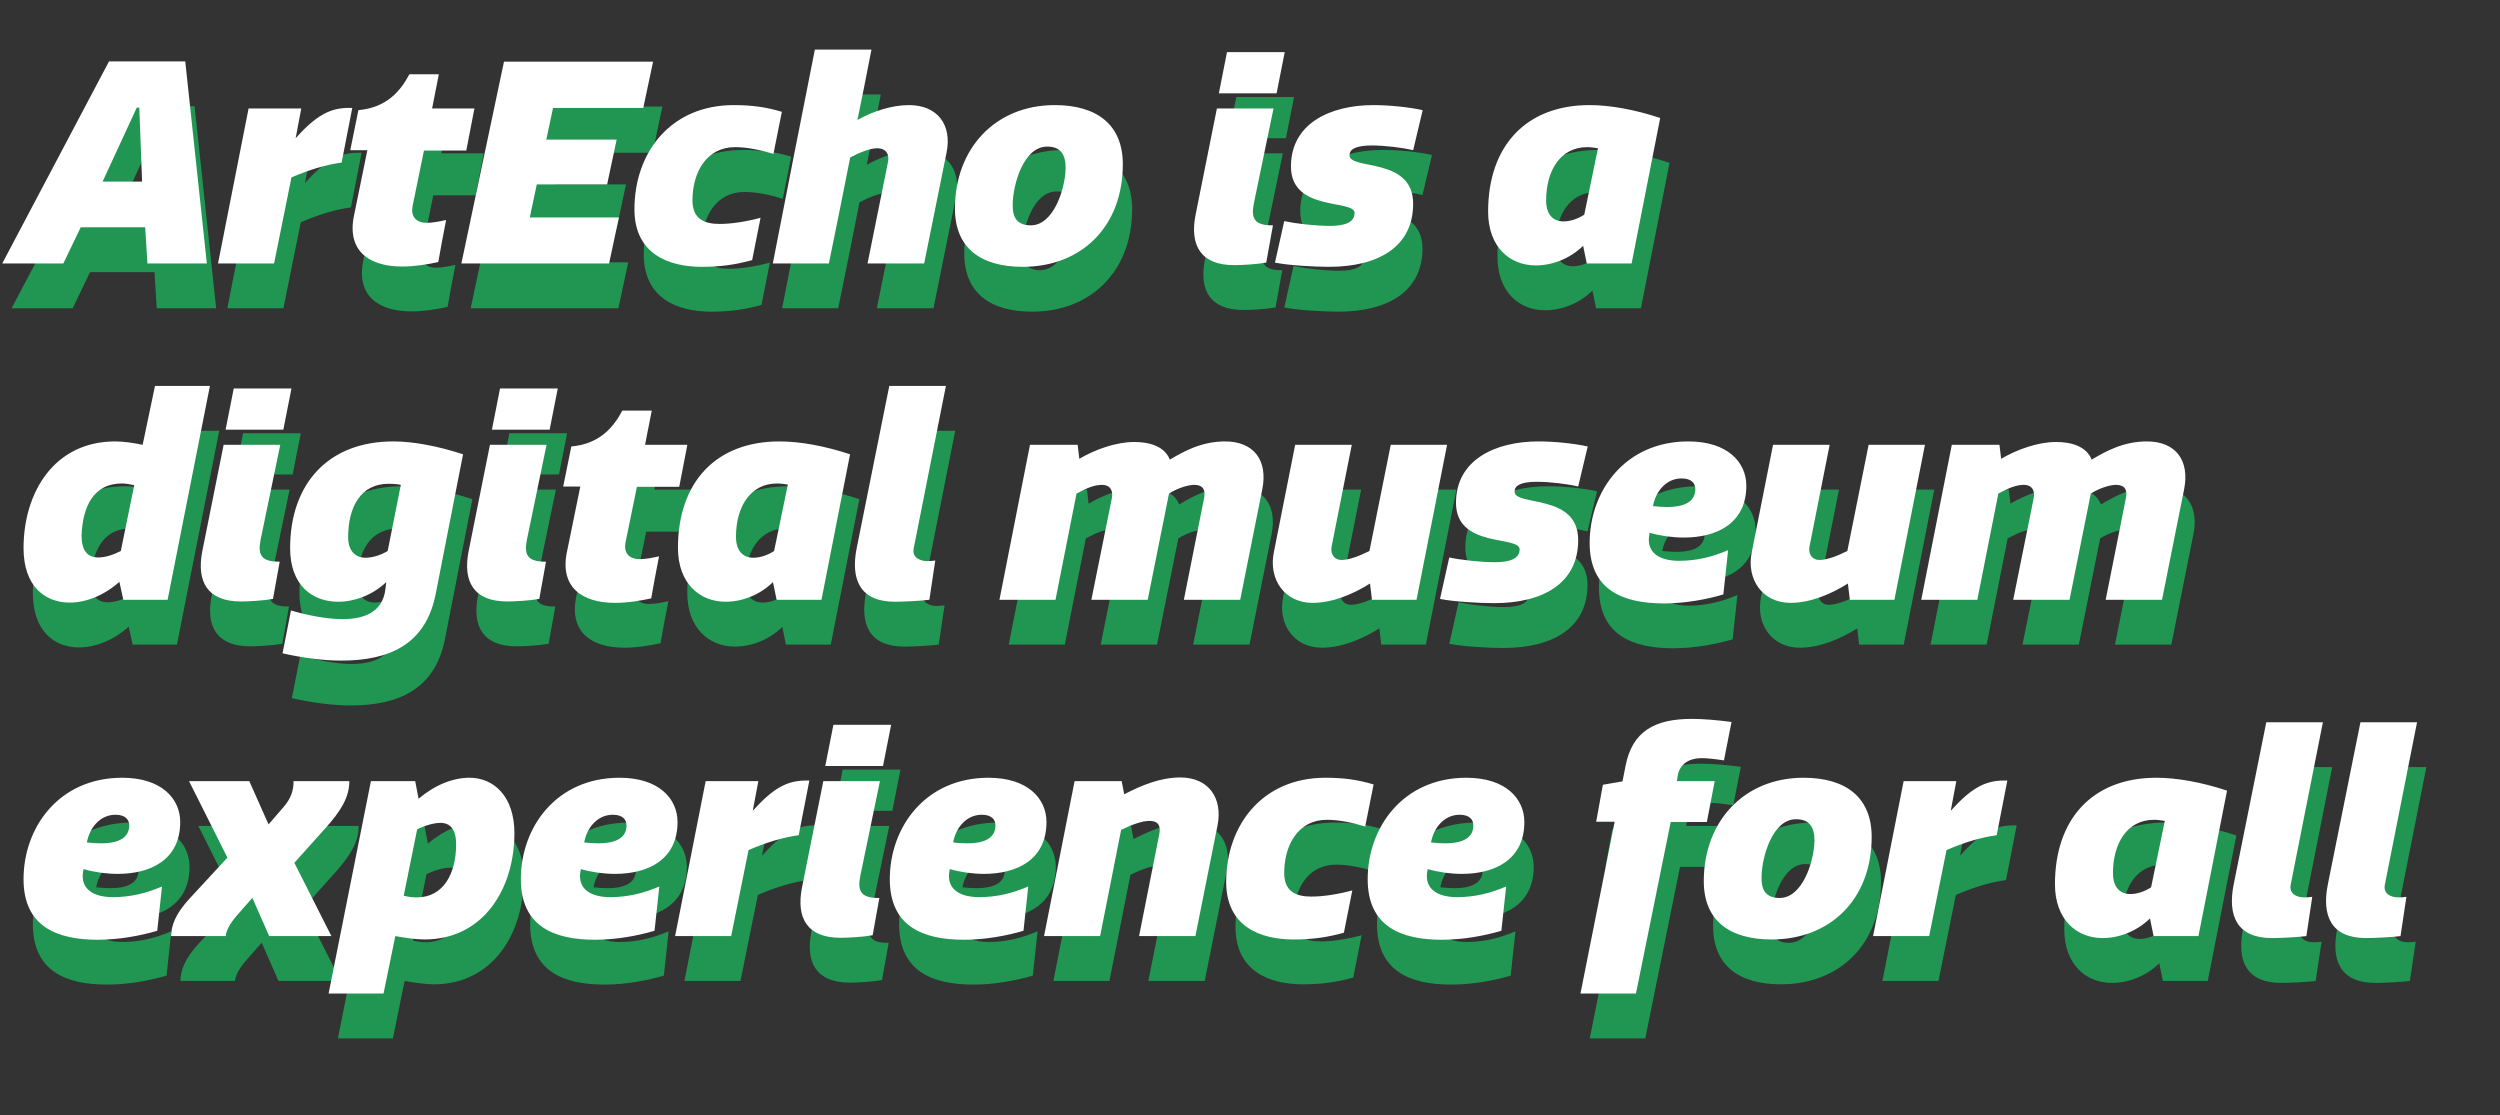 <svg width="446" height="199" viewBox="0 0 446 199" fill="none" xmlns="http://www.w3.org/2000/svg">
<rect x="0" y="0" width="446" height="199" fill="#333333" stroke="none"/>
<path d="M2.062 55H12.962L16.062 48.55H27.562L27.962 55H38.562L34.712 18.95H21.112L2.062 55ZM26.062 27.2H26.512L27.012 40.4H19.962L26.062 27.2ZM64.507 27.25C64.307 27.25 64.057 27.25 63.857 27.25C60.507 27.25 58.007 28.65 54.407 32.65L55.407 27.35H46.007L40.557 55H50.557L53.657 39.65C56.807 38.3 59.707 37.4 62.607 37L64.507 27.25ZM77.299 34.85H84.849L86.299 27.35H78.749L79.949 21.25H74.699C73.099 24.25 70.649 27.2 65.599 27.65L64.149 34.8H67.199L64.849 46.3C63.449 52.7 67.449 55.55 73.399 55.55C75.549 55.55 77.799 55.2 79.849 54.75C80.299 52.25 80.749 49.7 81.249 47.25C80.099 47.5 78.899 47.75 77.799 47.75C75.849 47.75 74.949 46.6 75.249 44.85L77.299 34.85ZM91.573 19L83.973 55H110.323L112.073 46.8H96.173L97.423 40.9H109.973L111.673 32.9H99.123L100.323 27.25H116.423L118.173 19H91.573ZM130.046 47.95C127.346 47.95 125.196 47.1 125.196 43.75C125.196 38.75 127.696 34.25 132.796 34.25C134.946 34.25 137.346 34.75 139.646 35.45L141.146 27.95C138.346 27.1 135.796 26.75 132.546 26.75C121.346 26.75 114.846 35.15 114.846 45.35C114.846 53.3 120.946 55.6 126.846 55.6C130.096 55.6 132.796 55.25 135.846 54.4L137.346 46.85C134.746 47.55 132.146 47.95 130.046 47.95ZM153.332 36.1C155.082 35.15 156.932 34.45 158.132 34.45C159.832 34.45 160.332 35.6 160.082 36.9L156.432 55H166.532L170.532 35.2C171.532 30.25 168.882 26.75 163.832 26.75C160.832 26.75 157.482 27.8 154.632 29.4C155.482 25.2 156.332 21.05 157.132 16.85H147.032C144.532 29.55 141.982 42.3 139.532 55H149.532C150.832 48.75 152.082 42.4 153.332 36.1ZM188.474 34.15C190.874 34.15 191.774 35.55 191.774 38C191.674 41.95 189.524 48.2 185.574 48.2C183.274 48.2 182.324 47 182.324 44.65C182.324 40.9 184.274 34.15 188.474 34.15ZM172.024 45.2C172.024 52.2 176.574 55.6 184.124 55.6C194.574 55.6 201.974 48.45 201.974 37.3C201.974 30.3 197.424 26.75 189.824 26.75C179.174 26.75 172.024 34.55 172.024 45.2ZM219.107 24.65H229.407L230.857 17.3H220.557L219.107 24.65ZM218.757 27.35L214.957 46.3C213.857 51.85 215.957 55.3 221.807 55.3C223.257 55.3 225.857 55.15 227.557 54.85L228.757 48.2C225.257 48.25 224.857 46.8 225.357 44.25L228.857 27.35H218.757ZM230.767 47.45L229.117 54.85C231.617 55.35 236.117 55.6 238.767 55.6C247.517 55.6 253.767 52.05 253.767 44.35C253.767 35.95 242.417 38.4 242.417 35.7C242.417 34.7 243.367 33.95 246.417 33.95C248.717 33.95 252.017 34.35 253.767 34.8L255.467 27.65C253.017 27.1 249.417 26.75 246.667 26.75C239.017 26.75 231.967 30 231.967 37.7C231.967 45.85 243.317 43.5 243.317 46C243.317 47.7 241.517 48.3 238.917 48.3C236.317 48.3 232.867 47.9 230.767 47.45ZM297.842 29.05C293.342 27.55 288.892 26.75 285.242 26.75C273.892 26.75 267.142 34.05 267.142 45.75C267.142 52.05 270.992 55.35 275.642 55.35C278.592 55.35 281.742 54.15 284.092 51.85L284.742 55H292.742L297.842 29.05ZM286.742 34.45L284.292 46.3C283.142 47.05 281.792 47.5 280.592 47.5C278.792 47.5 277.492 46.35 277.492 43.75C277.492 38.55 279.942 34.25 284.842 34.25C285.442 34.25 286.092 34.35 286.742 34.45ZM31.562 115L39.112 76.85H29.312L27.112 87.35C25.362 87 23.762 86.75 22.212 86.75C11.362 86.75 5.862 95.8 5.862 105.8C5.862 112.6 9.712 115.5 14.062 115.5C17.062 115.5 20.262 114.2 22.962 111.8L23.662 115H31.562ZM25.612 94.55L23.212 106.3C21.862 107 20.412 107.45 19.212 107.45C17.312 107.45 16.212 106.3 16.212 103.5C16.412 98.5 18.262 94.25 23.412 94.25C24.112 94.25 24.812 94.4 25.612 94.55ZM41.909 84.65H52.209L53.659 77.3H43.359L41.909 84.65ZM41.559 87.35L37.759 106.3C36.659 111.85 38.759 115.3 44.609 115.3C46.059 115.3 48.659 115.15 50.359 114.85L51.559 108.2C48.059 108.25 47.659 106.8 48.159 104.25L51.659 87.35H41.559ZM84.27 89.05C79.72 87.55 75.32 86.75 71.82 86.75C60.17 86.75 53.42 94.35 53.42 105.8C53.42 112.45 57.42 115.35 61.97 115.35C64.92 115.35 68.07 114.2 70.57 111.85L70.42 113.1C69.92 117.3 66.52 118.45 62.77 118.45C59.72 118.45 56.02 117.65 53.57 116.9L52.07 124.55C55.37 125.3 59.12 125.85 62.57 125.85C70.92 125.85 77.57 123.1 79.37 114.05L84.27 89.05ZM73.17 94.5L70.82 106.3C69.57 107.05 68.12 107.5 66.87 107.5C65.07 107.5 63.77 106.3 63.77 103.85C63.77 98.55 65.92 94.3 71.02 94.3C71.72 94.3 72.42 94.35 73.17 94.5ZM89.419 84.65H99.719L101.169 77.3H90.869L89.419 84.65ZM89.069 87.35L85.269 106.3C84.169 111.85 86.269 115.3 92.119 115.3C93.569 115.3 96.169 115.15 97.869 114.85L99.069 108.2C95.569 108.25 95.169 106.8 95.669 104.25L99.169 87.35H89.069ZM115.287 94.85H122.837L124.287 87.35H116.737L117.937 81.25H112.687C111.087 84.25 108.637 87.2 103.587 87.65L102.137 94.8H105.187L102.837 106.3C101.437 112.7 105.437 115.55 111.387 115.55C113.537 115.55 115.787 115.2 117.837 114.75C118.287 112.25 118.737 109.7 119.237 107.25C118.087 107.5 116.887 107.75 115.787 107.75C113.837 107.75 112.937 106.6 113.237 104.85L115.287 94.85ZM153.311 89.05C148.811 87.55 144.361 86.75 140.711 86.75C129.361 86.75 122.611 94.05 122.611 105.75C122.611 112.05 126.461 115.35 131.111 115.35C134.061 115.35 137.211 114.15 139.561 111.85L140.211 115H148.211L153.311 89.05ZM142.211 94.45L139.761 106.3C138.611 107.05 137.261 107.5 136.061 107.5C134.261 107.5 132.961 106.35 132.961 103.75C132.961 98.55 135.411 94.25 140.311 94.25C140.911 94.25 141.561 94.35 142.211 94.45ZM154.512 105.7C153.362 111.35 155.062 115.35 161.312 115.35C162.762 115.35 165.862 115.2 167.462 115L168.512 108C168.062 108.05 167.612 108.1 167.112 108.1C165.662 108.1 164.362 107.4 164.662 105.85L170.412 76.85H160.312L154.512 105.7ZM210.212 96.05C212.112 94.85 213.962 94.5 214.662 94.5C216.562 94.5 216.712 95.7 216.462 96.9L212.862 115H222.912L226.862 95.25C227.862 90.2 225.412 86.75 220.212 86.75C216.062 86.75 212.862 88.5 210.362 90C209.412 87.6 206.712 86.85 204.012 86.85C200.762 86.85 197.012 88.2 194.212 89.85L193.912 87.35H185.412L179.962 115H189.962L193.712 96.05C195.662 95 196.962 94.5 198.262 94.5C199.862 94.5 200.262 95.7 200.012 96.9L196.362 115H206.412L210.212 96.05ZM232.72 87.35L228.92 106.5C227.92 111.4 230.87 115.55 235.82 115.55C239.37 115.55 243.07 114 246.07 112.1L246.42 115H254.37L259.82 87.35H249.77L245.97 106.3C243.97 107.3 242.22 107.9 240.97 107.9C239.67 107.9 238.97 106.8 239.22 105.5L242.82 87.35H232.72ZM260.211 107.45L258.561 114.85C261.061 115.35 265.561 115.6 268.211 115.6C276.961 115.6 283.211 112.05 283.211 104.35C283.211 95.95 271.861 98.4 271.861 95.7C271.861 94.7 272.811 93.95 275.861 93.95C278.161 93.95 281.461 94.35 283.211 94.8L284.911 87.65C282.461 87.1 278.861 86.75 276.111 86.75C268.461 86.75 261.411 90 261.411 97.7C261.411 105.85 272.761 103.5 272.761 106C272.761 107.7 270.961 108.3 268.361 108.3C265.761 108.3 262.311 107.9 260.211 107.45ZM309.956 106.15C307.156 107.35 304.356 108.05 301.206 108.05C297.806 108.05 295.806 106.7 295.806 104.3C295.806 104 295.856 103.55 295.956 103.05C297.906 103.6 300.056 103.9 302.056 103.9C307.906 103.9 313.206 101.4 313.206 94.65C313.206 90.5 309.906 86.75 302.856 86.75C291.606 86.75 285.256 95.55 285.256 104.85C285.256 113.3 291.206 115.65 298.506 115.65C302.406 115.65 306.206 114.9 309.106 114.05L309.956 106.15ZM296.556 98.3C297.006 95.7 298.906 93.35 301.656 93.35C303.456 93.35 304.106 94.25 304.106 95.25C304.106 97.2 302.656 98.45 299.056 98.45C298.406 98.45 297.506 98.4 296.556 98.3ZM317.974 87.35L314.174 106.5C313.174 111.4 316.124 115.55 321.074 115.55C324.624 115.55 328.324 114 331.324 112.1L331.674 115H339.624L345.074 87.35H335.024L331.224 106.3C329.224 107.3 327.474 107.9 326.224 107.9C324.924 107.9 324.224 106.8 324.474 105.5L328.074 87.35H317.974ZM374.665 96.05C376.565 94.85 378.415 94.5 379.115 94.5C381.015 94.5 381.165 95.7 380.915 96.9L377.315 115H387.365L391.315 95.25C392.315 90.2 389.865 86.75 384.665 86.75C380.515 86.75 377.315 88.5 374.815 90C373.865 87.6 371.165 86.85 368.465 86.85C365.215 86.85 361.465 88.2 358.665 89.85L358.365 87.35H349.865L344.415 115H354.415L358.165 96.05C360.115 95 361.415 94.5 362.715 94.5C364.315 94.5 364.715 95.7 364.465 96.9L360.815 115H370.865L374.665 96.05ZM30.562 166.15C27.762 167.35 24.962 168.05 21.812 168.05C18.412 168.05 16.412 166.7 16.412 164.3C16.412 164 16.462 163.55 16.562 163.05C18.512 163.6 20.662 163.9 22.662 163.9C28.512 163.9 33.812 161.4 33.812 154.65C33.812 150.5 30.512 146.75 23.462 146.75C12.212 146.75 5.862 155.55 5.862 164.85C5.862 173.3 11.812 175.65 19.112 175.65C23.012 175.65 26.812 174.9 29.712 174.05L30.562 166.15ZM17.162 158.3C17.612 155.7 19.512 153.35 22.262 153.35C24.062 153.35 24.712 154.25 24.712 155.25C24.712 157.2 23.262 158.45 19.662 158.45C19.012 158.45 18.112 158.4 17.162 158.3ZM41.934 175C41.984 174.2 42.484 172.95 43.984 171.25L46.884 167.95H46.584L49.684 175H60.784L54.034 161.65L53.884 162.25L59.534 155.95C62.534 152.65 63.984 150.2 63.984 147.35H54.034C54.034 148.95 53.634 150.4 52.184 152.05L49.334 155.35L49.784 155.55L46.134 147.35H35.384L42.234 161L35.534 168.25C32.834 171.15 32.234 173.2 32.184 175H41.934ZM67.834 147.35L60.283 185.25H70.084L72.183 175C73.883 175.3 75.784 175.6 77.383 175.6C87.984 175.6 93.433 166.45 93.433 156.65C93.433 150.1 89.784 146.75 85.433 146.75C82.484 146.75 79.284 148 76.334 150.5L75.734 147.35H67.834ZM76.084 155.95C77.734 155.15 79.234 154.8 80.234 154.8C82.084 154.8 83.034 156.1 83.034 158.6C83.034 163.85 80.784 168.1 75.984 168.1C75.284 168.1 74.484 168 73.683 167.8L76.084 155.95ZM119.282 166.15C116.482 167.35 113.682 168.05 110.532 168.05C107.132 168.05 105.132 166.7 105.132 164.3C105.132 164 105.182 163.55 105.282 163.05C107.232 163.6 109.382 163.9 111.382 163.9C117.232 163.9 122.532 161.4 122.532 154.65C122.532 150.5 119.232 146.75 112.182 146.75C100.932 146.75 94.582 155.55 94.582 164.85C94.582 173.3 100.532 175.65 107.832 175.65C111.732 175.65 115.532 174.9 118.432 174.05L119.282 166.15ZM105.882 158.3C106.332 155.7 108.232 153.35 110.982 153.35C112.782 153.35 113.432 154.25 113.432 155.25C113.432 157.2 111.982 158.45 108.382 158.45C107.732 158.45 106.832 158.4 105.882 158.3ZM146.05 147.25C145.85 147.25 145.6 147.25 145.4 147.25C142.05 147.25 139.55 148.65 135.95 152.65L136.95 147.35H127.55L122.1 175H132.1L135.2 159.65C138.35 158.3 141.25 157.4 144.15 157L146.05 147.25ZM148.892 144.65H159.192L160.642 137.3H150.342L148.892 144.65ZM148.542 147.35L144.742 166.3C143.642 171.85 145.742 175.3 151.592 175.3C153.042 175.3 155.642 175.15 157.342 174.85L158.542 168.2C155.042 168.25 154.642 166.8 155.142 164.25L158.642 147.35H148.542ZM185.103 166.15C182.303 167.35 179.503 168.05 176.353 168.05C172.953 168.05 170.953 166.7 170.953 164.3C170.953 164 171.003 163.55 171.103 163.05C173.053 163.6 175.203 163.9 177.203 163.9C183.053 163.9 188.353 161.4 188.353 154.65C188.353 150.5 185.053 146.75 178.003 146.75C166.753 146.75 160.403 155.55 160.403 164.85C160.403 173.3 166.353 175.65 173.653 175.65C177.553 175.65 181.353 174.9 184.253 174.05L185.103 166.15ZM171.703 158.3C172.153 155.7 174.053 153.35 176.803 153.35C178.603 153.35 179.253 154.25 179.253 155.25C179.253 157.2 177.803 158.45 174.203 158.45C173.553 158.45 172.653 158.4 171.703 158.3ZM201.671 156.05C203.721 155.05 205.471 154.45 206.721 154.45C208.571 154.45 208.721 155.65 208.471 156.85L204.871 175H214.921L218.871 155.25C219.821 150.4 217.321 146.7 212.221 146.7C208.671 146.7 205.321 148.1 202.221 149.7L201.771 147.35H193.371L187.921 175H197.921L201.671 156.05ZM235.612 167.95C232.912 167.95 230.762 167.1 230.762 163.75C230.762 158.75 233.262 154.25 238.362 154.25C240.512 154.25 242.912 154.75 245.212 155.45L246.712 147.95C243.912 147.1 241.362 146.75 238.112 146.75C226.912 146.75 220.412 155.15 220.412 165.35C220.412 173.3 226.512 175.6 232.412 175.6C235.662 175.6 238.362 175.25 241.412 174.4L242.912 166.85C240.312 167.55 237.712 167.95 235.612 167.95ZM270.357 166.15C267.557 167.35 264.757 168.05 261.607 168.05C258.207 168.05 256.207 166.7 256.207 164.3C256.207 164 256.257 163.55 256.357 163.05C258.307 163.6 260.457 163.9 262.457 163.9C268.307 163.9 273.607 161.4 273.607 154.65C273.607 150.5 270.307 146.75 263.257 146.75C252.007 146.75 245.657 155.55 245.657 164.85C245.657 173.3 251.607 175.65 258.907 175.65C262.807 175.65 266.607 174.9 269.507 174.05L270.357 166.15ZM256.957 158.3C257.407 155.7 259.307 153.35 262.057 153.35C263.857 153.35 264.507 154.25 264.507 155.25C264.507 157.2 263.057 158.45 259.457 158.45C258.807 158.45 257.907 158.4 256.957 158.3ZM310.566 136.8C307.866 136.45 305.516 136.25 303.466 136.25C296.816 136.25 292.866 138.5 291.666 144.6L291.116 147.4L287.616 148L286.416 154.6H289.716L283.616 185.25H293.516L299.716 154.65H306.166L307.566 147.35H300.816L300.966 146.4C301.316 144.3 302.966 143.25 305.316 143.25C306.116 143.25 307.566 143.4 309.216 143.65L310.566 136.8ZM322.067 154.15C324.467 154.15 325.367 155.55 325.367 158C325.267 161.95 323.117 168.2 319.167 168.2C316.867 168.2 315.917 167 315.917 164.65C315.917 160.9 317.867 154.15 322.067 154.15ZM305.617 165.2C305.617 172.2 310.167 175.6 317.717 175.6C328.167 175.6 335.567 168.45 335.567 157.3C335.567 150.3 331.017 146.75 323.417 146.75C312.767 146.75 305.617 154.55 305.617 165.2ZM359.771 147.25C359.571 147.25 359.321 147.25 359.121 147.25C355.771 147.25 353.271 148.65 349.671 152.65L350.671 147.35H341.271L335.821 175H345.821L348.921 159.65C352.071 158.3 354.971 157.4 357.871 157L359.771 147.25ZM398.965 149.05C394.465 147.55 390.015 146.75 386.365 146.75C375.015 146.75 368.265 154.05 368.265 165.75C368.265 172.05 372.115 175.35 376.765 175.35C379.715 175.35 382.865 174.15 385.215 171.85L385.865 175H393.865L398.965 149.05ZM387.865 154.45L385.415 166.3C384.265 167.05 382.915 167.5 381.715 167.5C379.915 167.5 378.615 166.35 378.615 163.75C378.615 158.55 381.065 154.25 385.965 154.25C386.565 154.25 387.215 154.35 387.865 154.45ZM400.166 165.7C399.016 171.35 400.716 175.35 406.966 175.35C408.416 175.35 411.516 175.2 413.116 175L414.166 168C413.716 168.05 413.266 168.1 412.766 168.1C411.316 168.1 410.016 167.4 410.316 165.85L416.066 136.85H405.966L400.166 165.7ZM416.963 165.7C415.813 171.35 417.513 175.35 423.763 175.35C425.213 175.35 428.313 175.2 429.913 175L430.963 168C430.513 168.05 430.063 168.1 429.563 168.1C428.113 168.1 426.813 167.4 427.113 165.85L432.863 136.85H422.763L416.963 165.7Z" fill="#219653"/>
<path d="M0.4 47H11.3L14.4 40.55H25.9L26.3 47H36.9L33.05 10.95H19.45L0.4 47ZM24.4 19.2H24.85L25.35 32.4H18.3L24.4 19.2ZM62.846 19.25C62.646 19.25 62.396 19.25 62.196 19.25C58.846 19.25 56.346 20.65 52.746 24.65L53.746 19.35H44.346L38.896 47H48.896L51.996 31.65C55.146 30.3 58.046 29.4 60.946 29L62.846 19.25ZM75.637 26.85H83.187L84.637 19.35H77.087L78.287 13.25H73.037C71.437 16.25 68.987 19.2 63.937 19.65L62.487 26.8H65.537L63.187 38.3C61.787 44.7 65.787 47.55 71.737 47.55C73.887 47.55 76.137 47.2 78.187 46.75C78.637 44.25 79.087 41.7 79.587 39.25C78.437 39.5 77.237 39.75 76.137 39.75C74.187 39.75 73.287 38.6 73.587 36.85L75.637 26.85ZM89.911 11L82.311 47H108.661L110.411 38.8H94.511L95.761 32.9H108.311L110.011 24.9H97.461L98.661 19.25H114.761L116.511 11H89.911ZM128.384 39.95C125.684 39.95 123.534 39.1 123.534 35.75C123.534 30.75 126.034 26.25 131.134 26.25C133.284 26.25 135.684 26.75 137.984 27.45L139.484 19.95C136.684 19.1 134.134 18.75 130.884 18.75C119.684 18.75 113.184 27.15 113.184 37.35C113.184 45.3 119.284 47.6 125.184 47.6C128.434 47.6 131.134 47.25 134.184 46.4L135.684 38.85C133.084 39.55 130.484 39.95 128.384 39.95ZM151.67 28.1C153.42 27.15 155.27 26.45 156.47 26.45C158.17 26.45 158.67 27.6 158.42 28.9L154.77 47H164.87L168.87 27.2C169.87 22.25 167.22 18.75 162.17 18.75C159.17 18.75 155.82 19.8 152.97 21.4C153.82 17.2 154.67 13.05 155.47 8.85H145.37C142.87 21.55 140.32 34.3 137.87 47H147.87C149.17 40.75 150.42 34.4 151.67 28.1ZM186.812 26.15C189.212 26.15 190.112 27.55 190.112 30C190.012 33.95 187.862 40.2 183.912 40.2C181.612 40.2 180.662 39 180.662 36.65C180.662 32.9 182.612 26.15 186.812 26.15ZM170.362 37.2C170.362 44.2 174.912 47.6 182.462 47.6C192.912 47.6 200.312 40.45 200.312 29.3C200.312 22.3 195.762 18.75 188.162 18.75C177.512 18.75 170.362 26.55 170.362 37.2ZM217.445 16.65H227.745L229.195 9.3H218.895L217.445 16.65ZM217.095 19.35L213.295 38.3C212.195 43.85 214.295 47.3 220.145 47.3C221.595 47.3 224.195 47.15 225.895 46.85L227.095 40.2C223.595 40.25 223.195 38.8 223.695 36.25L227.195 19.35H217.095ZM229.106 39.45L227.456 46.85C229.956 47.35 234.456 47.6 237.106 47.6C245.856 47.6 252.106 44.05 252.106 36.35C252.106 27.95 240.756 30.4 240.756 27.7C240.756 26.7 241.706 25.95 244.756 25.95C247.056 25.95 250.356 26.35 252.106 26.8L253.806 19.65C251.356 19.1 247.756 18.75 245.006 18.75C237.356 18.75 230.306 22 230.306 29.7C230.306 37.85 241.656 35.5 241.656 38C241.656 39.7 239.856 40.3 237.256 40.3C234.656 40.3 231.206 39.9 229.106 39.45ZM296.18 21.05C291.68 19.55 287.23 18.75 283.58 18.75C272.23 18.75 265.48 26.05 265.48 37.75C265.48 44.05 269.33 47.35 273.98 47.35C276.93 47.35 280.08 46.15 282.43 43.85L283.08 47H291.08L296.18 21.05ZM285.08 26.45L282.63 38.3C281.48 39.05 280.13 39.5 278.93 39.5C277.13 39.5 275.83 38.35 275.83 35.75C275.83 30.55 278.28 26.25 283.18 26.25C283.78 26.25 284.43 26.35 285.08 26.45ZM29.9 107L37.45 68.85H27.65L25.45 79.35C23.7 79 22.1 78.75 20.55 78.75C9.7 78.75 4.2 87.8 4.2 97.8C4.2 104.6 8.05 107.5 12.4 107.5C15.4 107.5 18.6 106.2 21.3 103.8L22 107H29.9ZM23.95 86.55L21.55 98.3C20.2 99 18.75 99.45 17.55 99.45C15.65 99.45 14.55 98.3 14.55 95.5C14.75 90.5 16.6 86.25 21.75 86.25C22.45 86.25 23.15 86.4 23.95 86.55ZM40.248 76.65H50.548L51.998 69.3H41.698L40.248 76.65ZM39.898 79.35L36.098 98.3C34.998 103.85 37.098 107.3 42.948 107.3C44.398 107.3 46.998 107.15 48.698 106.85L49.898 100.2C46.398 100.25 45.998 98.8 46.498 96.25L49.998 79.35H39.898ZM82.609 81.05C78.059 79.55 73.659 78.75 70.159 78.75C58.509 78.75 51.759 86.35 51.759 97.8C51.759 104.45 55.759 107.35 60.309 107.35C63.259 107.35 66.409 106.2 68.909 103.85L68.759 105.1C68.259 109.3 64.859 110.45 61.109 110.45C58.059 110.45 54.359 109.65 51.909 108.9L50.409 116.55C53.709 117.3 57.459 117.85 60.909 117.85C69.259 117.85 75.909 115.1 77.709 106.05L82.609 81.05ZM71.509 86.5L69.159 98.3C67.909 99.05 66.459 99.5 65.209 99.5C63.409 99.5 62.109 98.3 62.109 95.85C62.109 90.55 64.259 86.3 69.359 86.3C70.059 86.3 70.759 86.35 71.509 86.5ZM87.757 76.65H98.057L99.507 69.3H89.207L87.757 76.65ZM87.407 79.35L83.607 98.3C82.507 103.85 84.607 107.3 90.457 107.3C91.907 107.3 94.507 107.15 96.207 106.85L97.407 100.2C93.907 100.25 93.507 98.8 94.007 96.25L97.507 79.35H87.407ZM113.625 86.85H121.175L122.625 79.35H115.075L116.275 73.25H111.025C109.425 76.25 106.975 79.2 101.925 79.65L100.475 86.8H103.525L101.175 98.3C99.775 104.7 103.775 107.55 109.725 107.55C111.875 107.55 114.125 107.2 116.175 106.75C116.625 104.25 117.075 101.7 117.575 99.25C116.425 99.5 115.225 99.75 114.125 99.75C112.175 99.75 111.275 98.6 111.575 96.85L113.625 86.85ZM151.649 81.05C147.149 79.55 142.699 78.75 139.049 78.75C127.699 78.75 120.949 86.05 120.949 97.75C120.949 104.05 124.799 107.35 129.449 107.35C132.399 107.35 135.549 106.15 137.899 103.85L138.549 107H146.549L151.649 81.05ZM140.549 86.45L138.099 98.3C136.949 99.05 135.599 99.5 134.399 99.5C132.599 99.5 131.299 98.35 131.299 95.75C131.299 90.55 133.749 86.25 138.649 86.25C139.249 86.25 139.899 86.35 140.549 86.45ZM152.85 97.7C151.7 103.35 153.4 107.35 159.65 107.35C161.1 107.35 164.2 107.2 165.8 107L166.85 100C166.4 100.05 165.95 100.1 165.45 100.1C164 100.1 162.7 99.4 163 97.85L168.75 68.85H158.65L152.85 97.7ZM208.55 88.05C210.45 86.85 212.3 86.5 213 86.5C214.9 86.5 215.05 87.7 214.8 88.9L211.2 107H221.25L225.2 87.25C226.2 82.2 223.75 78.75 218.55 78.75C214.4 78.75 211.2 80.5 208.7 82C207.75 79.6 205.05 78.85 202.35 78.85C199.1 78.85 195.35 80.2 192.55 81.85L192.25 79.35H183.75L178.3 107H188.3L192.05 88.05C194 87 195.3 86.5 196.6 86.5C198.2 86.5 198.6 87.7 198.35 88.9L194.7 107H204.75L208.55 88.05ZM231.059 79.35L227.259 98.5C226.259 103.4 229.209 107.55 234.159 107.55C237.709 107.55 241.409 106 244.409 104.1L244.759 107H252.709L258.159 79.35H248.109L244.309 98.3C242.309 99.3 240.559 99.9 239.309 99.9C238.009 99.9 237.309 98.8 237.559 97.5L241.159 79.35H231.059ZM258.549 99.45L256.899 106.85C259.399 107.35 263.899 107.6 266.549 107.6C275.299 107.6 281.549 104.05 281.549 96.35C281.549 87.95 270.199 90.4 270.199 87.7C270.199 86.7 271.149 85.95 274.199 85.95C276.499 85.95 279.799 86.35 281.549 86.8L283.249 79.65C280.799 79.1 277.199 78.75 274.449 78.75C266.799 78.75 259.749 82 259.749 89.7C259.749 97.85 271.099 95.5 271.099 98C271.099 99.7 269.299 100.3 266.699 100.3C264.099 100.3 260.649 99.9 258.549 99.45ZM308.295 98.15C305.495 99.35 302.695 100.05 299.545 100.05C296.145 100.05 294.145 98.7 294.145 96.3C294.145 96 294.195 95.55 294.295 95.05C296.245 95.6 298.395 95.9 300.395 95.9C306.245 95.9 311.545 93.4 311.545 86.65C311.545 82.5 308.245 78.75 301.195 78.75C289.945 78.75 283.595 87.55 283.595 96.85C283.595 105.3 289.545 107.65 296.845 107.65C300.745 107.65 304.545 106.9 307.445 106.05L308.295 98.15ZM294.895 90.3C295.345 87.7 297.245 85.35 299.995 85.35C301.795 85.35 302.445 86.25 302.445 87.25C302.445 89.2 300.995 90.45 297.395 90.45C296.745 90.45 295.845 90.4 294.895 90.3ZM316.313 79.35L312.513 98.5C311.512 103.4 314.463 107.55 319.413 107.55C322.963 107.55 326.663 106 329.663 104.1L330.013 107H337.963L343.413 79.35H333.363L329.563 98.3C327.563 99.3 325.813 99.9 324.563 99.9C323.263 99.9 322.563 98.8 322.813 97.5L326.413 79.35H316.313ZM373.003 88.05C374.903 86.85 376.753 86.5 377.453 86.5C379.353 86.5 379.503 87.7 379.253 88.9L375.653 107H385.703L389.653 87.25C390.653 82.2 388.203 78.75 383.003 78.75C378.853 78.75 375.653 80.5 373.153 82C372.203 79.6 369.503 78.85 366.803 78.85C363.553 78.85 359.803 80.2 357.003 81.85L356.703 79.35H348.203L342.753 107H352.753L356.503 88.05C358.453 87 359.753 86.5 361.053 86.5C362.653 86.5 363.053 87.7 362.803 88.9L359.153 107H369.203L373.003 88.05ZM28.9 158.15C26.1 159.35 23.3 160.05 20.15 160.05C16.75 160.05 14.75 158.7 14.75 156.3C14.75 156 14.8 155.55 14.9 155.05C16.85 155.6 19 155.9 21 155.9C26.85 155.9 32.15 153.4 32.15 146.65C32.15 142.5 28.85 138.75 21.8 138.75C10.55 138.75 4.2 147.55 4.2 156.85C4.2 165.3 10.15 167.65 17.45 167.65C21.35 167.65 25.15 166.9 28.05 166.05L28.9 158.15ZM15.5 150.3C15.95 147.7 17.85 145.35 20.6 145.35C22.4 145.35 23.05 146.25 23.05 147.25C23.05 149.2 21.6 150.45 18 150.45C17.35 150.45 16.45 150.4 15.5 150.3ZM40.273 167C40.323 166.2 40.823 164.95 42.323 163.25L45.223 159.95H44.923L48.023 167H59.123L52.373 153.65L52.223 154.25L57.873 147.95C60.873 144.65 62.323 142.2 62.323 139.35H52.373C52.373 140.95 51.973 142.4 50.523 144.05L47.673 147.35L48.123 147.55L44.473 139.35H33.723L40.573 153L33.873 160.25C31.173 163.15 30.573 165.2 30.523 167H40.273ZM66.172 139.35L58.622 177.25H68.422L70.522 167C72.222 167.3 74.122 167.6 75.722 167.6C86.322 167.6 91.772 158.45 91.772 148.65C91.772 142.1 88.122 138.75 83.772 138.75C80.822 138.75 77.622 140 74.672 142.5L74.072 139.35H66.172ZM74.422 147.95C76.072 147.15 77.572 146.8 78.572 146.8C80.422 146.8 81.372 148.1 81.372 150.6C81.372 155.85 79.122 160.1 74.322 160.1C73.622 160.1 72.822 160 72.022 159.8L74.422 147.95ZM117.621 158.15C114.821 159.35 112.021 160.05 108.871 160.05C105.471 160.05 103.471 158.7 103.471 156.3C103.471 156 103.521 155.55 103.621 155.05C105.571 155.6 107.721 155.9 109.721 155.9C115.571 155.9 120.871 153.4 120.871 146.65C120.871 142.5 117.571 138.75 110.521 138.75C99.271 138.75 92.921 147.55 92.921 156.85C92.921 165.3 98.871 167.65 106.171 167.65C110.071 167.65 113.871 166.9 116.771 166.05L117.621 158.15ZM104.221 150.3C104.671 147.7 106.571 145.35 109.321 145.35C111.121 145.35 111.771 146.25 111.771 147.25C111.771 149.2 110.321 150.45 106.721 150.45C106.071 150.45 105.171 150.4 104.221 150.3ZM144.389 139.25C144.189 139.25 143.939 139.25 143.739 139.25C140.389 139.25 137.889 140.65 134.289 144.65L135.289 139.35H125.889L120.439 167H130.439L133.539 151.65C136.689 150.3 139.589 149.4 142.489 149L144.389 139.25ZM147.23 136.65H157.53L158.98 129.3H148.68L147.23 136.65ZM146.88 139.35L143.08 158.3C141.98 163.85 144.08 167.3 149.93 167.3C151.38 167.3 153.98 167.15 155.68 166.85L156.88 160.2C153.38 160.25 152.98 158.8 153.48 156.25L156.98 139.35H146.88ZM183.441 158.15C180.641 159.35 177.841 160.05 174.691 160.05C171.291 160.05 169.291 158.7 169.291 156.3C169.291 156 169.341 155.55 169.441 155.05C171.391 155.6 173.541 155.9 175.541 155.9C181.391 155.9 186.691 153.4 186.691 146.65C186.691 142.5 183.391 138.75 176.341 138.75C165.091 138.75 158.741 147.55 158.741 156.85C158.741 165.3 164.691 167.65 171.991 167.65C175.891 167.65 179.691 166.9 182.591 166.05L183.441 158.15ZM170.041 150.3C170.491 147.7 172.391 145.35 175.141 145.35C176.941 145.35 177.591 146.25 177.591 147.25C177.591 149.2 176.141 150.45 172.541 150.45C171.891 150.45 170.991 150.4 170.041 150.3ZM200.009 148.05C202.059 147.05 203.809 146.45 205.059 146.45C206.909 146.45 207.059 147.65 206.809 148.85L203.209 167H213.259L217.209 147.25C218.159 142.4 215.659 138.7 210.559 138.7C207.009 138.7 203.659 140.1 200.559 141.7L200.109 139.35H191.709L186.259 167H196.259L200.009 148.05ZM233.951 159.95C231.251 159.95 229.101 159.1 229.101 155.75C229.101 150.75 231.601 146.25 236.701 146.25C238.851 146.25 241.251 146.75 243.551 147.45L245.051 139.95C242.251 139.1 239.701 138.75 236.451 138.75C225.251 138.75 218.751 147.15 218.751 157.35C218.751 165.3 224.851 167.6 230.751 167.6C234.001 167.6 236.701 167.25 239.751 166.4L241.251 158.85C238.651 159.55 236.051 159.95 233.951 159.95ZM268.695 158.15C265.895 159.35 263.095 160.05 259.945 160.05C256.545 160.05 254.545 158.7 254.545 156.3C254.545 156 254.595 155.55 254.695 155.05C256.645 155.6 258.795 155.9 260.795 155.9C266.645 155.9 271.945 153.4 271.945 146.65C271.945 142.5 268.645 138.75 261.595 138.75C250.345 138.75 243.995 147.55 243.995 156.85C243.995 165.3 249.945 167.65 257.245 167.65C261.145 167.65 264.945 166.9 267.845 166.05L268.695 158.15ZM255.295 150.3C255.745 147.7 257.645 145.35 260.395 145.35C262.195 145.35 262.845 146.25 262.845 147.25C262.845 149.2 261.395 150.45 257.795 150.45C257.145 150.45 256.245 150.4 255.295 150.3ZM308.904 128.8C306.204 128.45 303.854 128.25 301.804 128.25C295.154 128.25 291.204 130.5 290.004 136.6L289.454 139.4L285.954 140L284.754 146.6H288.054L281.954 177.25H291.854L298.054 146.65H304.504L305.904 139.35H299.154L299.304 138.4C299.654 136.3 301.304 135.25 303.654 135.25C304.454 135.25 305.904 135.4 307.554 135.65L308.904 128.8ZM320.406 146.15C322.806 146.15 323.706 147.55 323.706 150C323.606 153.95 321.456 160.2 317.506 160.2C315.206 160.2 314.256 159 314.256 156.65C314.256 152.9 316.206 146.15 320.406 146.15ZM303.956 157.2C303.956 164.2 308.506 167.6 316.056 167.6C326.506 167.6 333.906 160.45 333.906 149.3C333.906 142.3 329.356 138.75 321.756 138.75C311.106 138.75 303.956 146.55 303.956 157.2ZM358.109 139.25C357.909 139.25 357.659 139.25 357.459 139.25C354.109 139.25 351.609 140.65 348.009 144.65L349.009 139.35H339.609L334.159 167H344.159L347.259 151.65C350.409 150.3 353.309 149.4 356.209 149L358.109 139.25ZM397.304 141.05C392.804 139.55 388.354 138.75 384.704 138.75C373.354 138.75 366.604 146.05 366.604 157.75C366.604 164.05 370.454 167.35 375.104 167.35C378.054 167.35 381.204 166.15 383.554 163.85L384.204 167H392.204L397.304 141.05ZM386.204 146.45L383.754 158.3C382.604 159.05 381.254 159.5 380.054 159.5C378.254 159.5 376.954 158.35 376.954 155.75C376.954 150.55 379.404 146.25 384.304 146.25C384.904 146.25 385.554 146.35 386.204 146.45ZM398.505 157.7C397.355 163.35 399.055 167.35 405.305 167.35C406.755 167.35 409.855 167.2 411.455 167L412.505 160C412.055 160.05 411.605 160.1 411.105 160.1C409.655 160.1 408.355 159.4 408.655 157.85L414.405 128.85H404.305L398.505 157.7ZM415.302 157.7C414.152 163.35 415.852 167.35 422.102 167.35C423.552 167.35 426.652 167.2 428.252 167L429.302 160C428.852 160.05 428.402 160.1 427.902 160.1C426.452 160.1 425.152 159.4 425.452 157.85L431.202 128.85H421.102L415.302 157.7Z" fill="white"/>
</svg>
